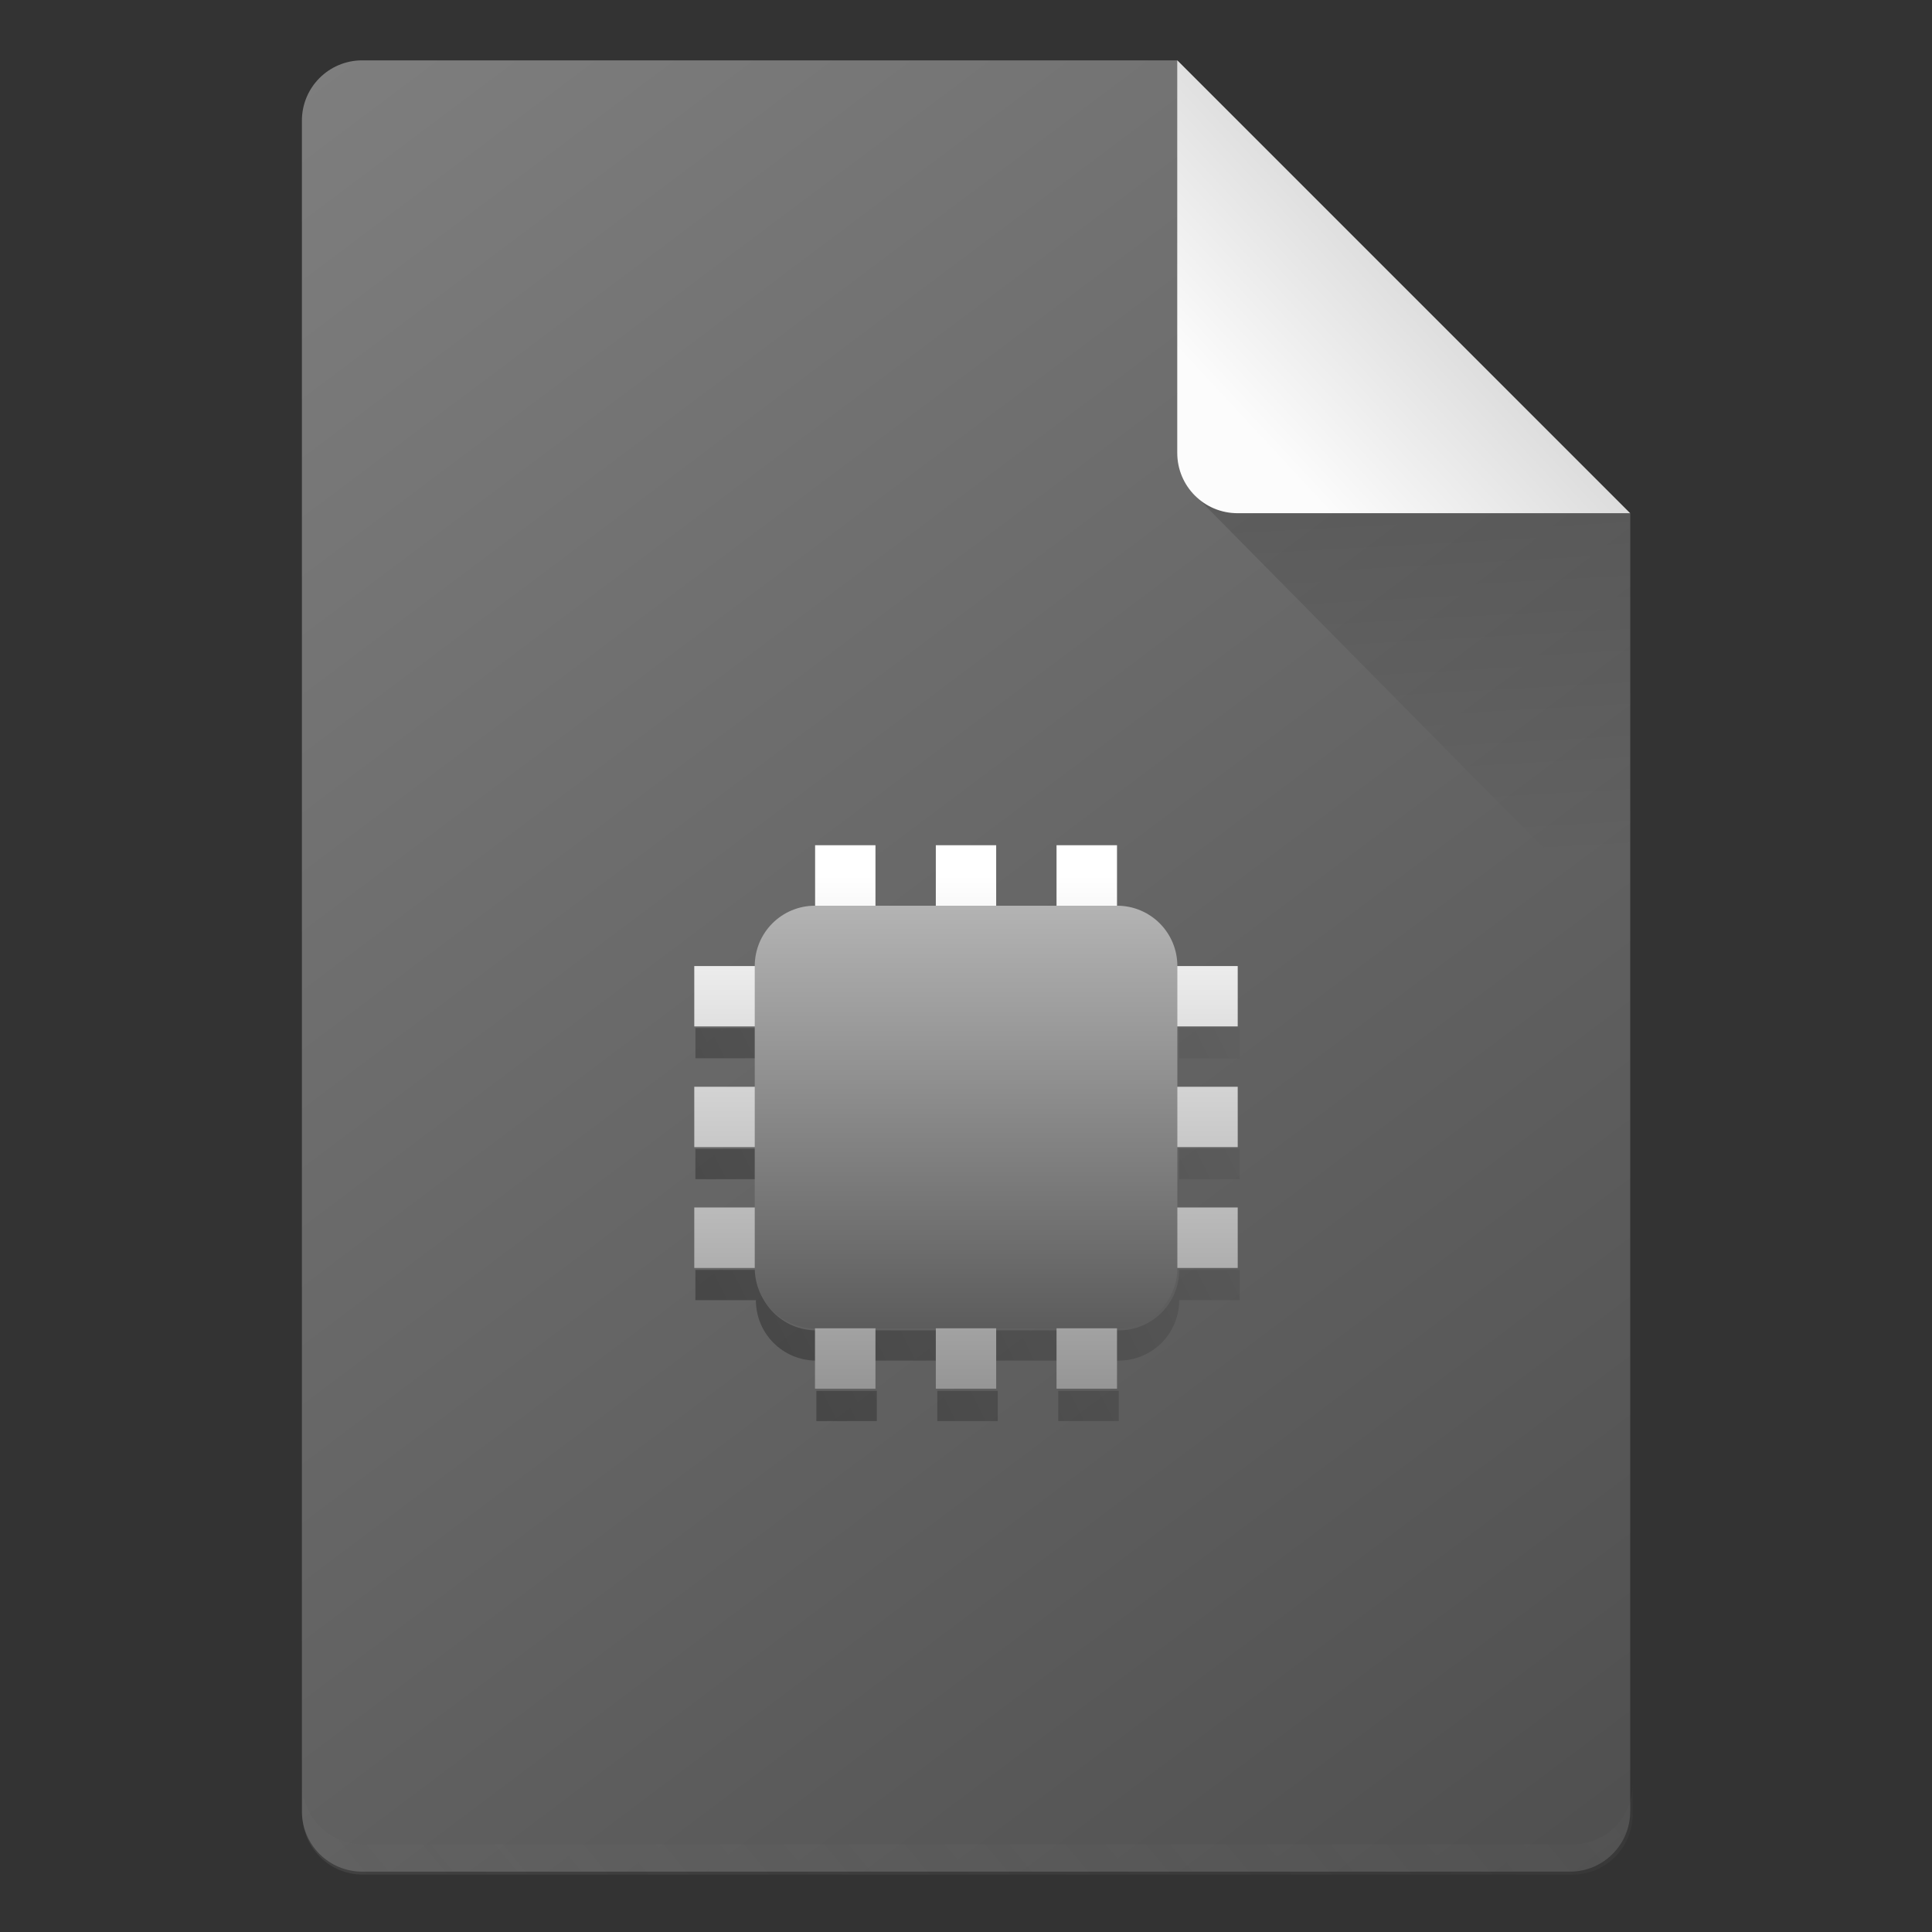 <?xml version="1.0" encoding="UTF-8" standalone="no"?>
<!-- Created with Inkscape (http://www.inkscape.org/) -->

<svg
   width="64"
   height="64"
   viewBox="0 0 16.933 16.933"
   version="1.1"
   id="svg5"
   inkscape:version="1.1.1 (3bf5ae0d25, 2021-09-20, custom)"
   sodipodi:docname="application-x-firmware.svg"
   xmlns:inkscape="http://www.inkscape.org/namespaces/inkscape"
   xmlns:sodipodi="http://sodipodi.sourceforge.net/DTD/sodipodi-0.dtd"
   xmlns:xlink="http://www.w3.org/1999/xlink"
   xmlns="http://www.w3.org/2000/svg"
   xmlns:svg="http://www.w3.org/2000/svg">
  <rect x="0" y="0" width="16.933" height="16.933" fill="#333333" stroke="none"/>
  <sodipodi:namedview
     id="namedview7"
     pagecolor="#ffffff"
     bordercolor="#666666"
     borderopacity="1.0"
     inkscape:pageshadow="2"
     inkscape:pageopacity="0.0"
     inkscape:pagecheckerboard="0"
     inkscape:document-units="px"
     showgrid="false"
     units="px"
     height="64px"
     inkscape:zoom="6.296875"
     inkscape:cx="-12.704715"
     inkscape:cy="41.210918"
     inkscape:window-width="1920"
     inkscape:window-height="1011"
     inkscape:window-x="0"
     inkscape:window-y="0"
     inkscape:window-maximized="1"
     inkscape:current-layer="svg5" />
  <defs
     id="defs2">
    <linearGradient
       inkscape:collect="always"
       id="linearGradient3104">
      <stop
         style="stop-color:#808080;stop-opacity:1;"
         offset="0"
         id="stop3100" />
      <stop
         style="stop-color:#4d4d4d;stop-opacity:1"
         offset="1"
         id="stop3102" />
    </linearGradient>
    <linearGradient
       inkscape:collect="always"
       id="linearGradient2948">
      <stop
         style="stop-color:#838383;stop-opacity:1"
         offset="0"
         id="stop2944" />
      <stop
         style="stop-color:#ffffff;stop-opacity:1"
         offset="1"
         id="stop2946" />
    </linearGradient>
    <linearGradient
       inkscape:collect="always"
       id="linearGradient2492">
      <stop
         style="stop-color:#565656;stop-opacity:1"
         offset="0"
         id="stop2488" />
      <stop
         style="stop-color:#c6c6c6;stop-opacity:1"
         offset="1"
         id="stop2490" />
    </linearGradient>
    <linearGradient
       inkscape:collect="always"
       id="linearGradient10453">
      <stop
         style="stop-color:#666666;stop-opacity:1"
         offset="0"
         id="stop10449" />
      <stop
         style="stop-color:#666666;stop-opacity:0"
         offset="1"
         id="stop10451" />
    </linearGradient>
    <linearGradient
       inkscape:collect="always"
       id="linearGradient6263">
      <stop
         style="stop-color:#000000;stop-opacity:1;"
         offset="0"
         id="stop6259" />
      <stop
         style="stop-color:#000000;stop-opacity:0;"
         offset="1"
         id="stop6261" />
    </linearGradient>
    <linearGradient
       inkscape:collect="always"
       id="linearGradient3378">
      <stop
         style="stop-color:#b0b0b0;stop-opacity:1"
         offset="0"
         id="stop3374" />
      <stop
         style="stop-color:#fcfcfc;stop-opacity:1"
         offset="1"
         id="stop3376" />
    </linearGradient>
    <linearGradient
       inkscape:collect="always"
       xlink:href="#linearGradient3378"
       id="linearGradient3380"
       x1="14.943"
       y1="1.114"
       x2="11.503"
       y2="4.312"
       gradientUnits="userSpaceOnUse"
       gradientTransform="translate(-0.529,-0.529)" />
    <linearGradient
       inkscape:collect="always"
       xlink:href="#linearGradient6263"
       id="linearGradient6265"
       x1="11.906"
       y1="2.381"
       x2="12.171"
       y2="7.144"
       gradientUnits="userSpaceOnUse"
       gradientTransform="translate(-0.529,0.529)" />
    <linearGradient
       inkscape:collect="always"
       xlink:href="#linearGradient10453"
       id="linearGradient10455"
       x1="10"
       y1="72.5"
       x2="58"
       y2="32.5"
       gradientUnits="userSpaceOnUse" />
    <linearGradient
       inkscape:collect="always"
       xlink:href="#linearGradient2492"
       id="linearGradient2136"
       x1="6.085"
       y1="11.906"
       x2="6.085"
       y2="7.144"
       gradientUnits="userSpaceOnUse" />
    <linearGradient
       inkscape:collect="always"
       xlink:href="#linearGradient2948"
       id="linearGradient2494"
       x1="10.848"
       y1="12.965"
       x2="10.848"
       y2="7.673"
       gradientUnits="userSpaceOnUse" />
    <linearGradient
       inkscape:collect="always"
       xlink:href="#linearGradient3104"
       id="linearGradient3106"
       x1="2.117"
       y1="4.2529297e-07"
       x2="14.817"
       y2="16.933"
       gradientUnits="userSpaceOnUse" />
    <linearGradient
       inkscape:collect="always"
       xlink:href="#linearGradient6263"
       id="linearGradient4266"
       x1="23"
       y1="43.5"
       x2="43"
       y2="33.5"
       gradientUnits="userSpaceOnUse" />
  </defs>
  <path
     id="rect1068"
     style="fill:url(#linearGradient3106);fill-opacity:1;stroke-width:0.529;stroke-linejoin:round"
     d="m 3.175,0.529 7.144,3e-8 3.969,3.969 1e-6,11.377 c 0,0.293 -0.236,0.529 -0.529,0.529 H 3.175 c -0.293,0 -0.529,-0.236 -0.529,-0.529 V 1.058 c 0,-0.293 0.236,-0.529 0.529,-0.529 z"
     sodipodi:nodetypes="cccsssssc" />
  <path
     id="rect9905"
     style="opacity:0.3;fill:url(#linearGradient10455);fill-opacity:1;stroke-width:2;stroke-linejoin:round"
     d="M 10 59 L 10 60 C 10 61.108 10.892 62 12 62 L 52 62 C 53.108 62 54 61.108 54 60 L 54 59 C 54 60.108 53.108 61 52 61 L 12 61 C 10.892 61 10 60.108 10 59 z "
     transform="scale(0.265)" />
  <path
     id="rect5598"
     style="opacity:0.2;fill:url(#linearGradient6265);fill-opacity:1;stroke-width:0.529;stroke-linejoin:round"
     d="M 10.445,4.312 10.319,3.44 14.287,4.498 v 3.704 z"
     sodipodi:nodetypes="ccccc" />
  <path
     id="rect2607"
     style="fill:url(#linearGradient3380);fill-opacity:1;stroke-width:0.529;stroke-linejoin:round"
     d="m 14.287,4.498 -3.44,-1e-7 c -0.293,0 -0.529,-0.236 -0.529,-0.529 V 0.529 Z"
     sodipodi:nodetypes="csscc" />
  <path
     id="rect863-7"
     style="opacity:0.3;fill:url(#linearGradient4266);fill-opacity:1;stroke-width:9;stroke-linecap:round;stroke-linejoin:round"
     d="m 23,34 v 1 h 2 v -1 z m 16,0 v 1 h 2 v -1 z m -16,4 v 1 h 2 v -1 z m 16,0 v 1 h 2 v -1 z m -16,4 v 1 h 2 c 0,1.108 0.892,2 2,2 h 10 c 1.108,0 2,-0.892 2,-2 h 2 v -1 h -2 c 0,1.108 -0.892,2 -2,2 H 27 c -1.108,0 -2,-0.892 -2,-2 z m 4,4 v 1 h 2 v -1 z m 4,0 v 1 h 2 v -1 z m 4,0 v 1 h 2 v -1 z"
     transform="scale(0.265)"
     sodipodi:nodetypes="cccccccccccccccccccccccssccccssccccccccccccccccc" />
  <path
     id="rect1006"
     style="opacity:1;fill:url(#linearGradient2494);fill-opacity:1;stroke-width:2.318;stroke-linecap:round;stroke-linejoin:round"
     d="M 7.144,7.408 V 8.467 H 6.085 V 8.996 H 7.144 V 9.525 H 6.085 v 0.529 h 1.058 v 0.529 H 6.085 V 11.113 h 1.058 v 1.058 H 7.673 V 11.113 h 0.529 v 1.058 H 8.731 V 11.113 h 0.529 v 1.058 H 9.79 V 11.113 H 10.848 V 10.583 H 9.79 V 10.054 H 10.848 V 9.525 H 9.79 V 8.996 H 10.848 V 8.467 H 9.79 V 7.408 H 9.26 V 8.467 H 8.731 V 7.408 H 8.202 V 8.467 H 7.673 V 7.408 Z M 7.673,8.996 H 8.202 V 9.525 H 7.673 Z m 1.058,0 H 9.26 V 9.525 H 8.731 Z M 7.673,10.054 h 0.529 v 0.529 H 7.673 Z m 1.058,0 h 0.529 v 0.529 H 8.731 Z"
     sodipodi:nodetypes="ccccccccccccccccccccccccccccccccccccccccccccccccccccccccccccccccc" />
  <path
     id="rect863"
     style="opacity:1;fill:url(#linearGradient2136);stroke-width:2.381;stroke-linecap:round;stroke-linejoin:round;fill-opacity:1"
     d="m 7.144,7.938 h 2.646 c 0.293,0 0.529,0.236 0.529,0.529 V 11.113 c 0,0.293 -0.236,0.529 -0.529,0.529 H 7.144 c -0.293,0 -0.529,-0.236 -0.529,-0.529 V 8.467 C 6.615,8.174 6.851,7.938 7.144,7.938 Z"
     sodipodi:nodetypes="sssssssss" />
</svg>
